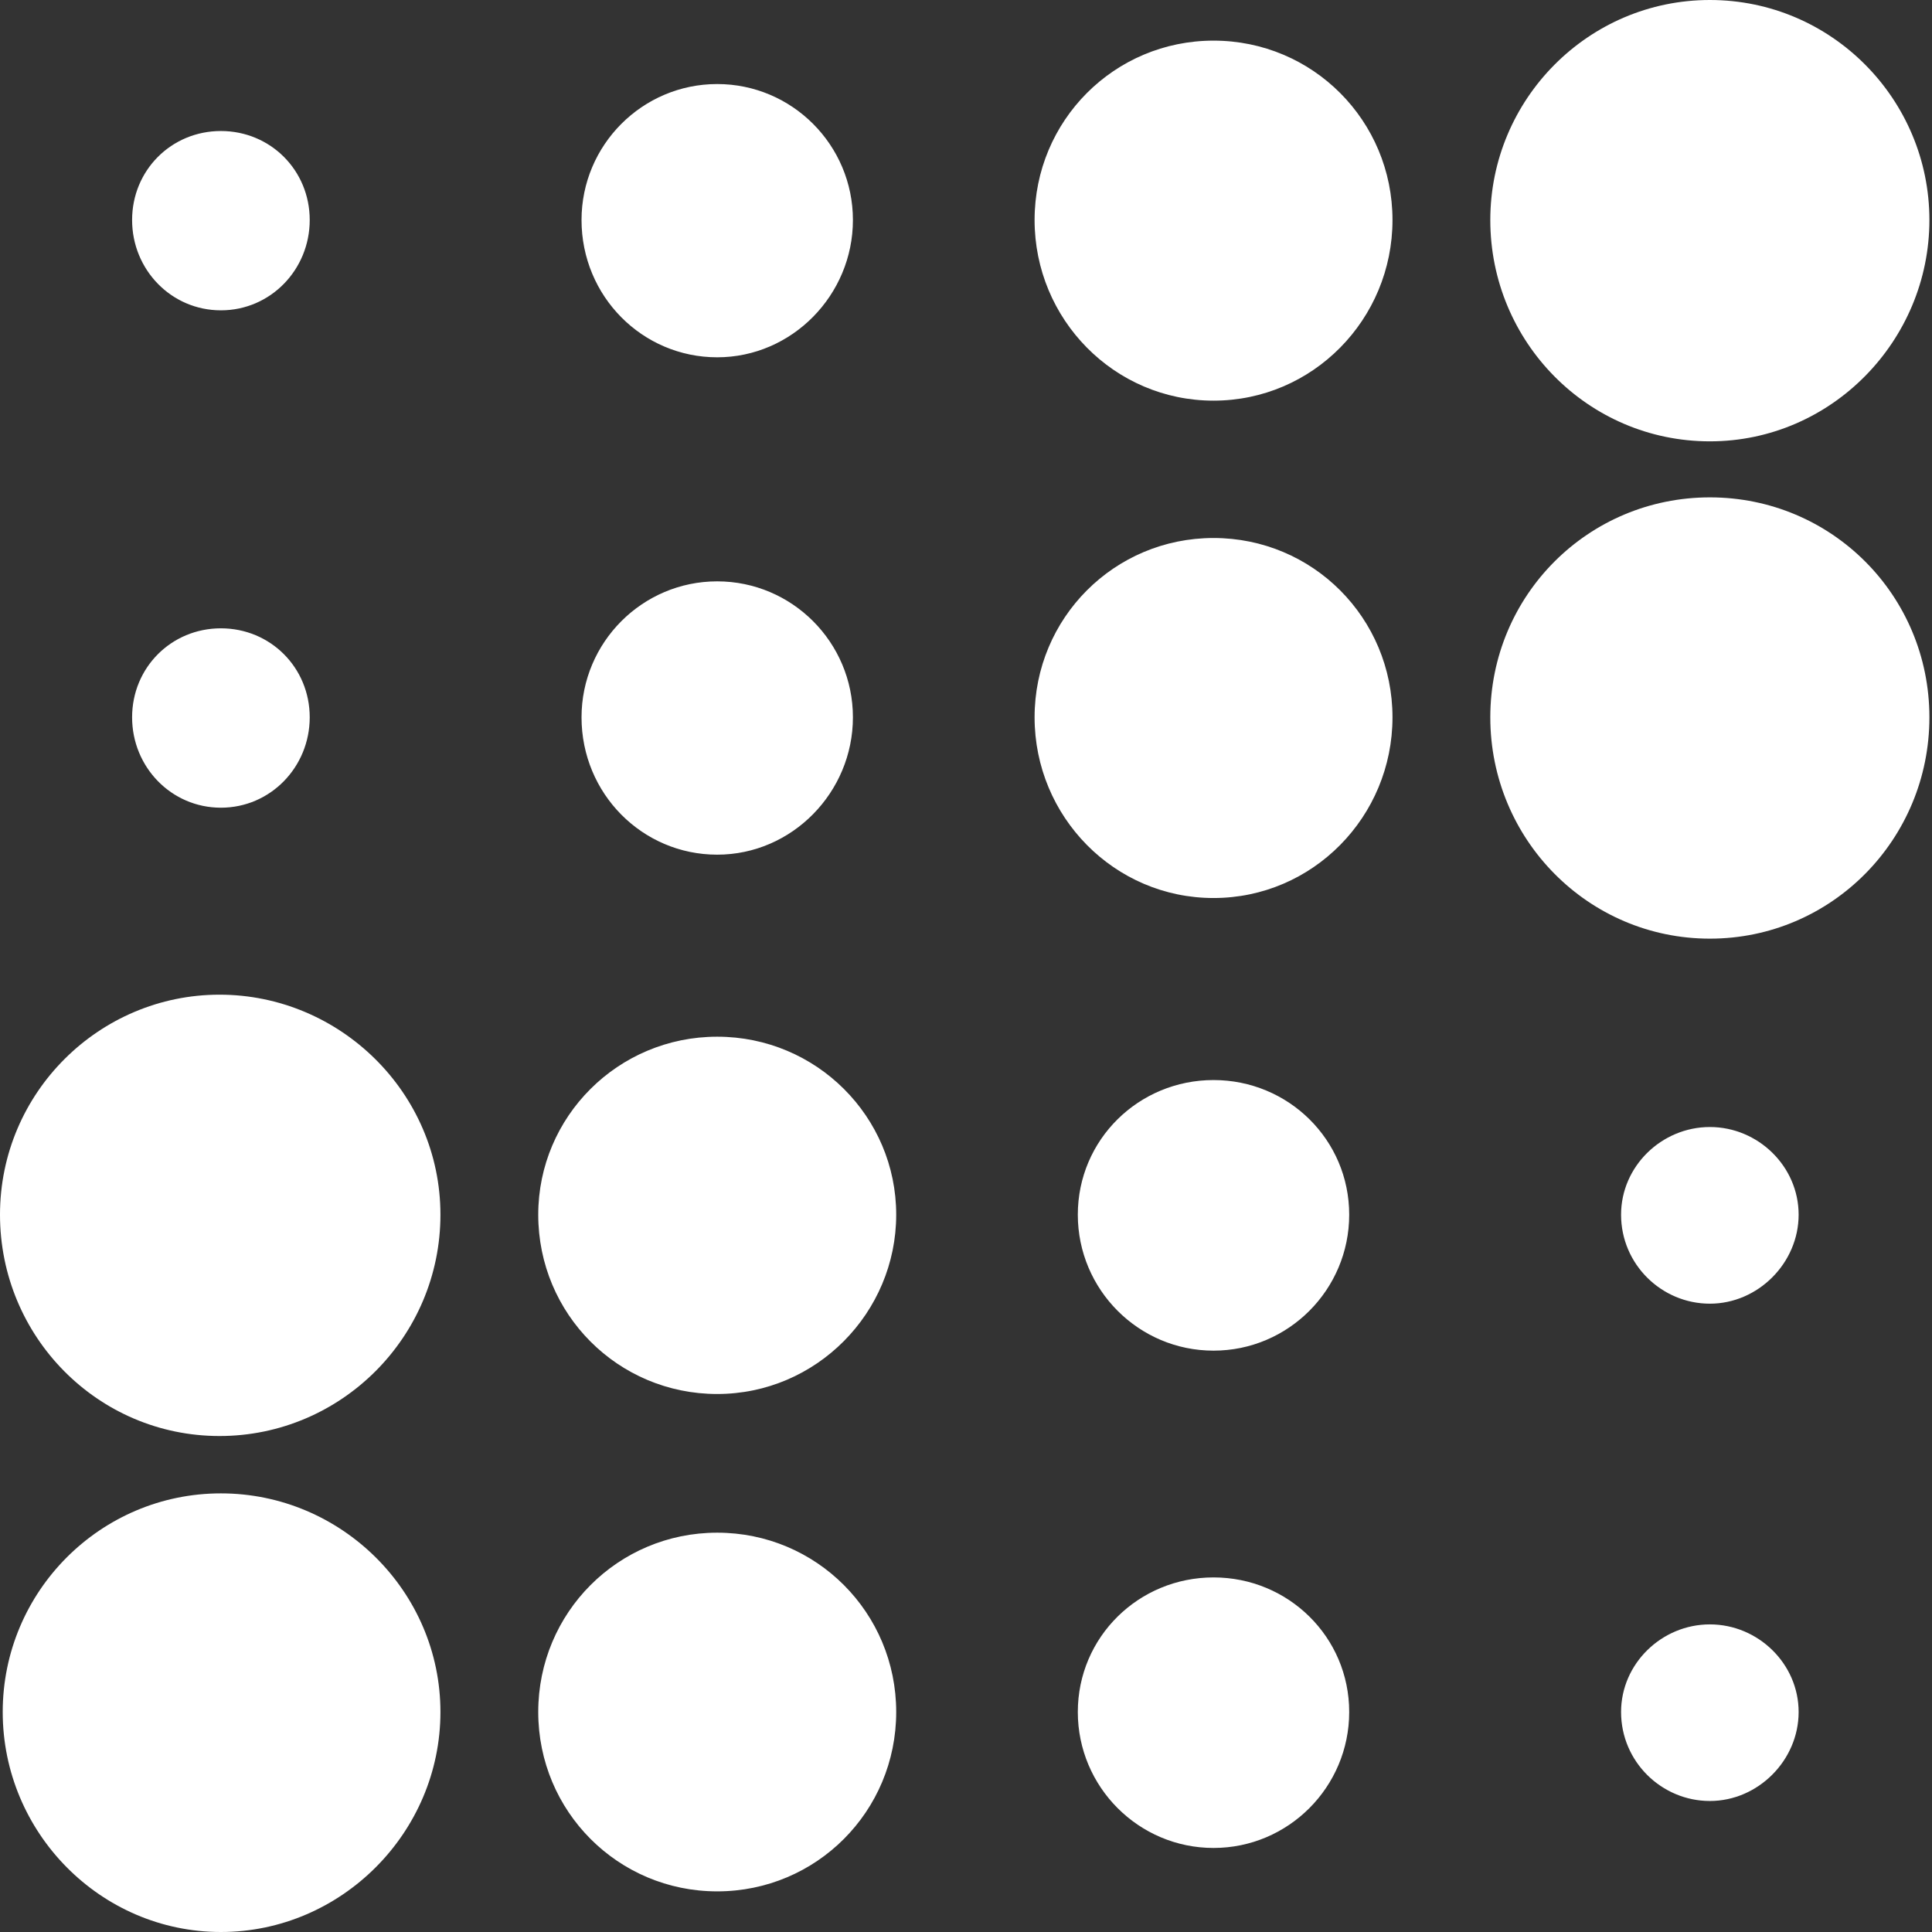 <svg width="32" height="32" viewBox="0 0 32 32" fill="none" xmlns="http://www.w3.org/2000/svg">
<rect x="0" y="0" width="32" height="32" fill="#333333" stroke="none"/>
<path fill-rule="evenodd" clip-rule="evenodd" d="M24.684 3.644C24.684 1.646 26.305 0 28.321 0C30.337 0 31.957 1.646 31.957 3.644C31.957 5.641 30.337 7.31 28.321 7.31C26.305 7.31 24.684 5.664 24.684 3.644ZM17.136 3.644C17.136 1.998 18.457 0.673 20.1 0.673C21.743 0.673 23.064 1.998 23.064 3.644C23.064 5.29 21.743 6.636 20.1 6.636C18.457 6.636 17.136 5.29 17.136 3.644ZM9.632 3.644C9.632 2.402 10.64 1.392 11.879 1.392C13.119 1.392 14.127 2.402 14.127 3.644C14.127 4.886 13.119 5.918 11.879 5.918C10.64 5.918 9.632 4.908 9.632 3.644ZM24.684 11.881C24.684 9.861 26.305 8.238 28.321 8.238C30.337 8.238 31.957 9.861 31.957 11.881C31.957 13.901 30.337 15.547 28.321 15.547C26.305 15.547 24.684 13.901 24.684 11.881ZM17.136 11.881C17.136 10.235 18.457 8.911 20.1 8.911C21.743 8.911 23.064 10.235 23.064 11.881C23.064 13.527 21.743 14.874 20.1 14.874C18.457 14.874 17.136 13.527 17.136 11.881ZM9.632 11.881C9.632 10.639 10.64 9.629 11.879 9.629C13.119 9.629 14.127 10.639 14.127 11.881C14.127 13.123 13.119 14.156 11.879 14.156C10.64 14.156 9.632 13.146 9.632 11.881ZM0 20.119C0 18.099 1.643 16.475 3.636 16.475C5.63 16.475 7.295 18.099 7.295 20.119C7.295 22.139 5.652 23.785 3.636 23.785C1.62 23.785 0 22.139 0 20.119ZM2.188 11.881C2.188 11.058 2.837 10.407 3.659 10.407C4.48 10.407 5.13 11.058 5.13 11.881C5.13 12.704 4.48 13.378 3.659 13.378C2.837 13.378 2.188 12.704 2.188 11.881ZM2.188 3.644C2.188 2.821 2.837 2.17 3.659 2.17C4.48 2.17 5.13 2.821 5.13 3.644C5.13 4.467 4.48 5.14 3.659 5.14C2.837 5.14 2.188 4.467 2.188 3.644ZM26.85 20.119C26.85 19.318 27.522 18.667 28.321 18.667C29.119 18.667 29.791 19.318 29.791 20.119C29.791 20.919 29.119 21.593 28.321 21.593C27.522 21.593 26.85 20.942 26.85 20.119ZM17.852 20.119C17.852 18.877 18.86 17.889 20.1 17.889C21.339 17.889 22.347 18.877 22.347 20.119C22.347 21.361 21.339 22.371 20.1 22.371C18.86 22.371 17.852 21.361 17.852 20.119ZM8.915 20.119C8.915 18.495 10.237 17.171 11.879 17.171C13.522 17.171 14.844 18.495 14.844 20.119C14.844 21.742 13.522 23.089 11.879 23.089C10.237 23.089 8.915 21.765 8.915 20.119ZM26.85 28.356C26.85 27.556 27.522 26.905 28.321 26.905C29.119 26.905 29.791 27.556 29.791 28.356C29.791 29.157 29.119 29.83 28.321 29.83C27.522 29.83 26.85 29.179 26.85 28.356ZM17.852 28.356C17.852 27.114 18.86 26.127 20.1 26.127C21.339 26.127 22.347 27.114 22.347 28.356C22.347 29.598 21.339 30.608 20.1 30.608C18.86 30.608 17.852 29.598 17.852 28.356ZM8.915 28.356C8.915 26.71 10.237 25.386 11.879 25.386C13.522 25.386 14.844 26.71 14.844 28.356C14.844 30.002 13.522 31.327 11.879 31.327C10.237 31.327 8.915 30.002 8.915 28.356ZM0.045 28.356C0.045 26.359 1.665 24.735 3.659 24.735C5.652 24.735 7.295 26.359 7.295 28.356C7.295 30.354 5.652 32 3.659 32C1.665 32 0.045 30.354 0.045 28.356Z" fill="white"/>
</svg>
